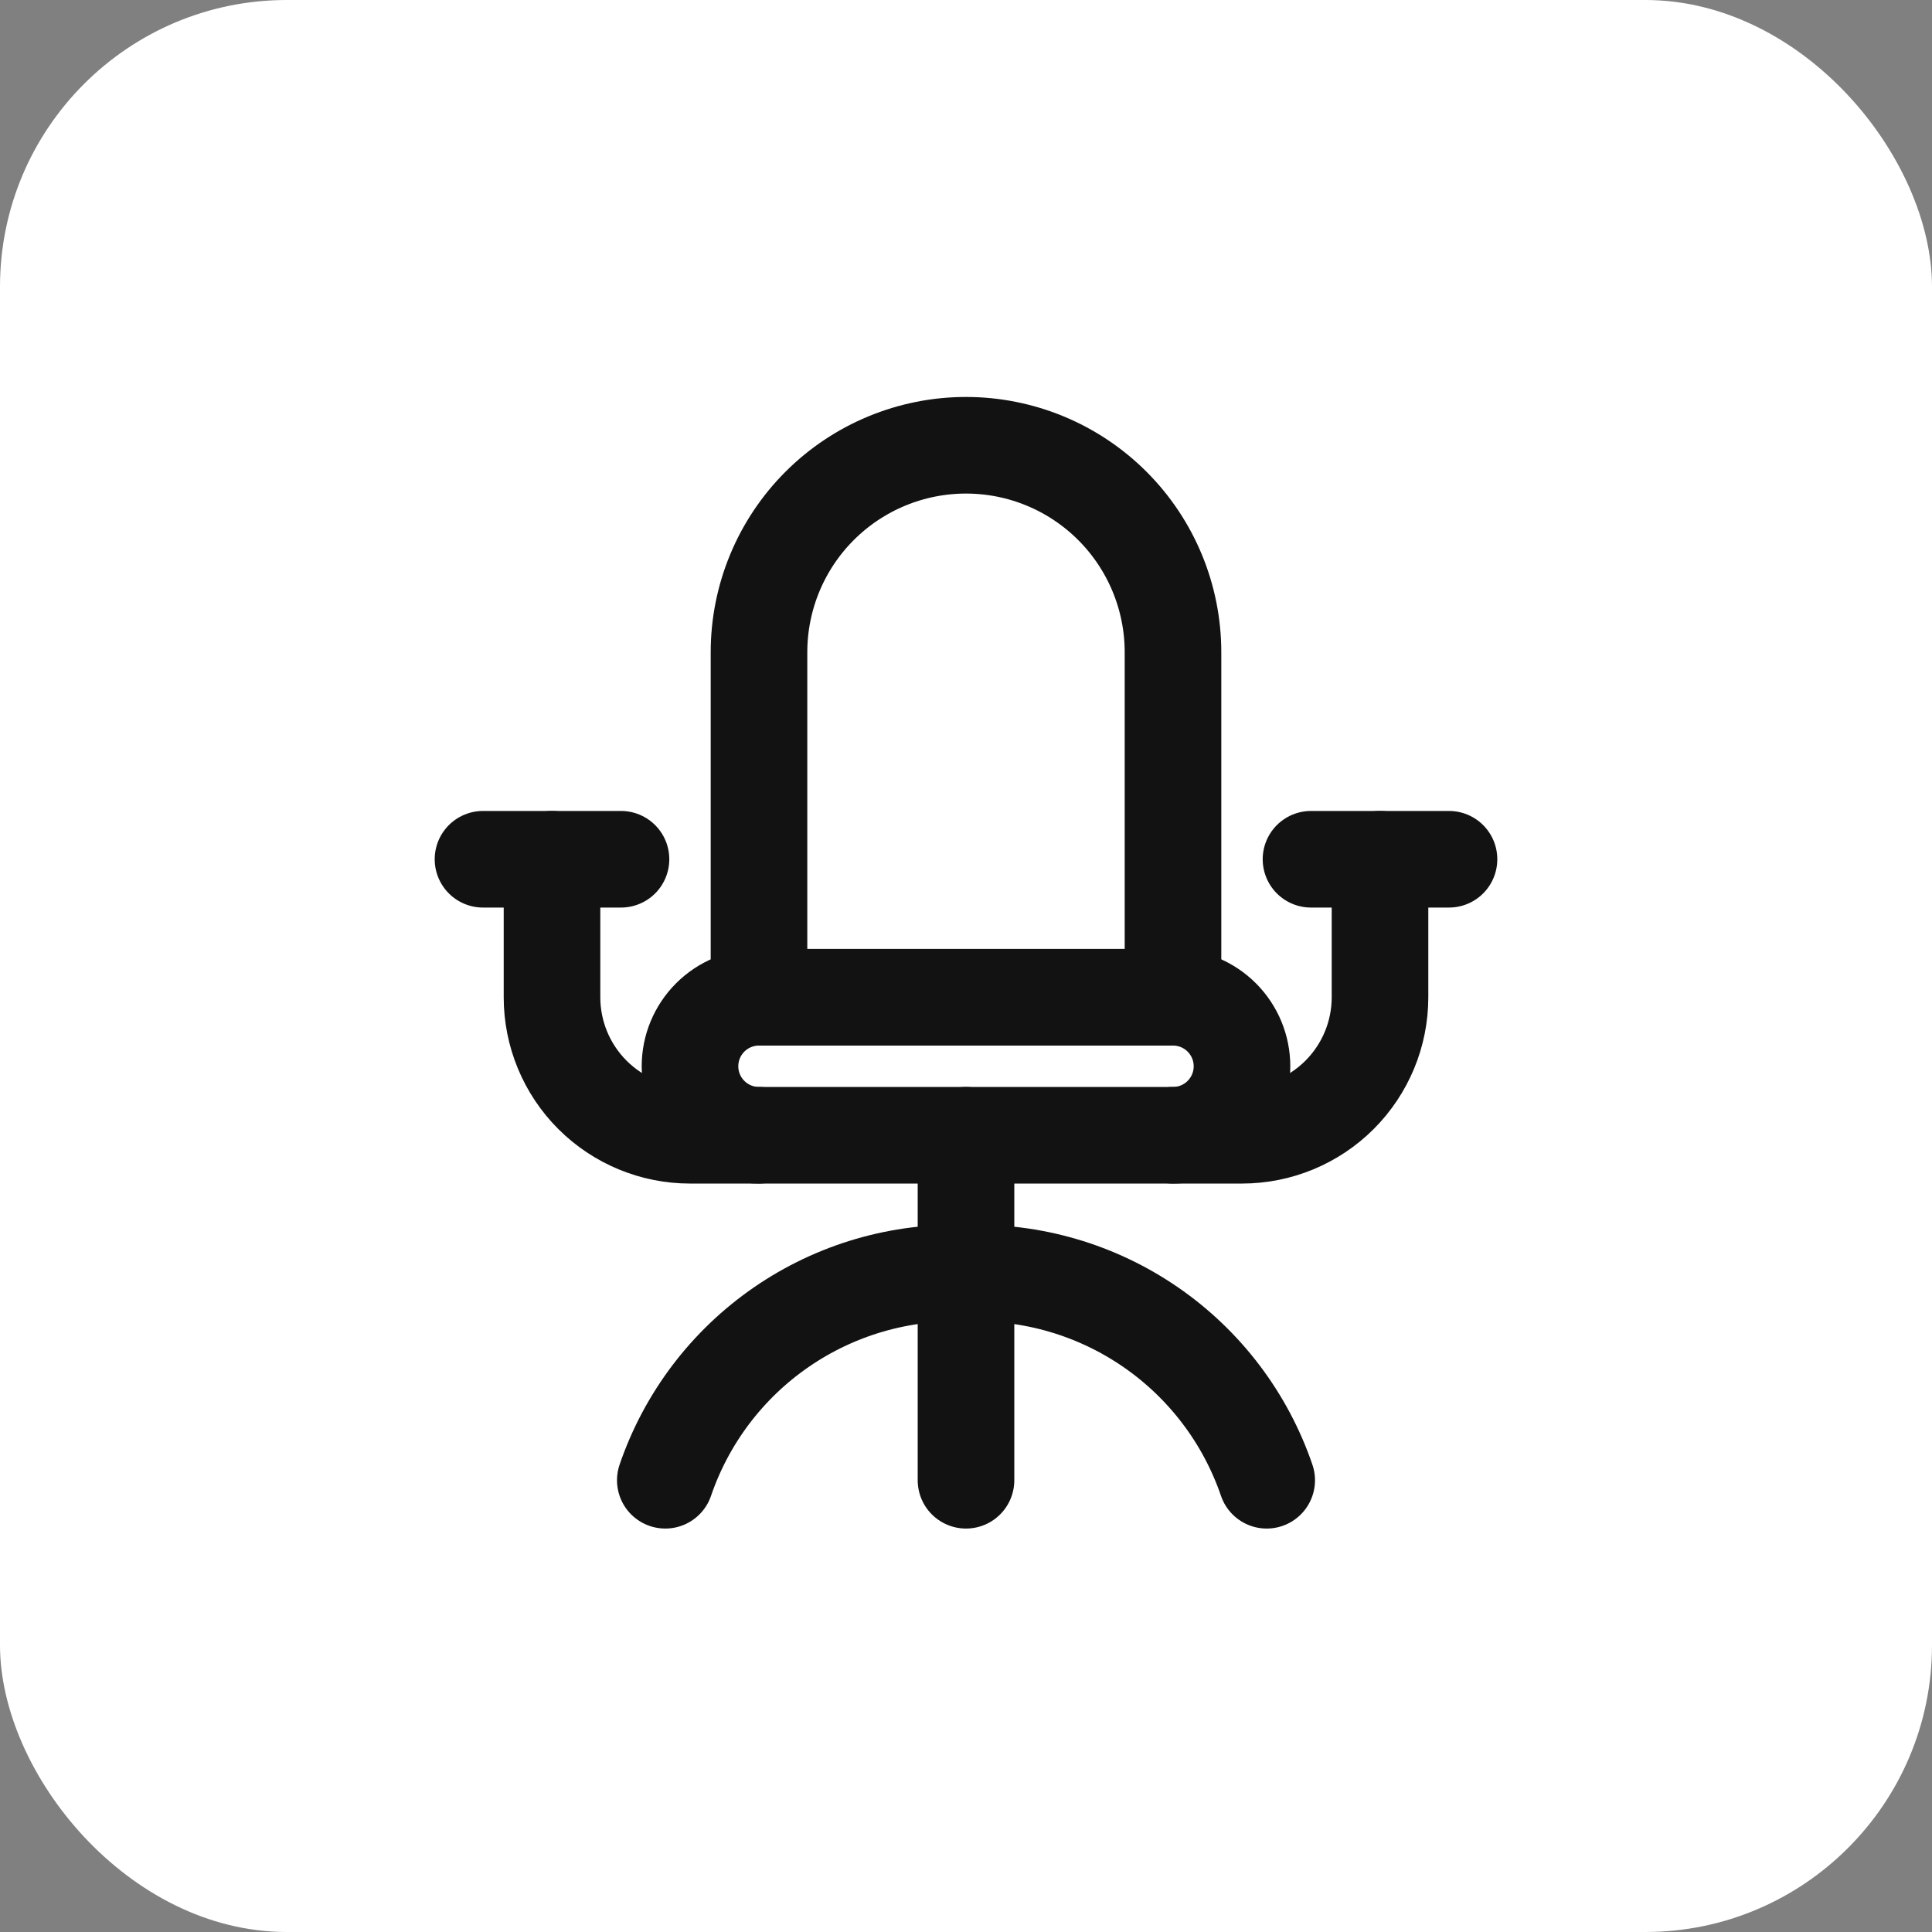 <svg width="256" height="256" viewBox="0 0 256 256" fill="none" xmlns="http://www.w3.org/2000/svg">
<rect x="0" y="0" width="256" height="256" fill="#808080" stroke="none"/>
<rect width="256" height="256" rx="38" fill="white"/>
<path d="M164.57 141.285C164.57 143.71 163.607 146.035 161.892 147.75C160.177 149.464 157.852 150.428 155.427 150.428H100.57C98.146 150.428 95.82 149.464 94.106 147.75C92.391 146.035 91.428 143.71 91.428 141.285C91.428 138.86 92.391 136.535 94.106 134.82C95.82 133.105 98.146 132.142 100.57 132.142H155.427C157.852 132.142 160.177 133.105 161.892 134.82C163.607 136.535 164.57 138.86 164.57 141.285Z" stroke="#121212" stroke-width="12.8" stroke-linecap="round" stroke-linejoin="round"/>
<path d="M128 150.427V196.141" stroke="#121212" stroke-width="12.8" stroke-linecap="round" stroke-linejoin="round"/>
<path d="M88.156 196.141C90.974 187.898 96.369 180.781 103.545 175.842C110.72 170.902 119.294 168.403 128 168.713C136.705 168.405 145.279 170.905 152.454 175.844C159.629 180.783 165.024 187.899 167.844 196.141" stroke="#121212" stroke-width="12.8" stroke-linecap="round" stroke-linejoin="round"/>
<path d="M73.144 113.856V132.141C73.144 136.991 75.07 141.642 78.499 145.071C81.928 148.5 86.579 150.427 91.429 150.427H100.572" stroke="#121212" stroke-width="12.8" stroke-linecap="round" stroke-linejoin="round"/>
<path d="M64 113.856H82.285" stroke="#121212" stroke-width="12.8" stroke-linecap="round" stroke-linejoin="round"/>
<path d="M182.858 113.856V132.141C182.858 136.991 180.932 141.642 177.503 145.071C174.074 148.5 169.423 150.427 164.573 150.427H155.43" stroke="#121212" stroke-width="12.8" stroke-linecap="round" stroke-linejoin="round"/>
<path d="M192 113.856H173.714" stroke="#121212" stroke-width="12.8" stroke-linecap="round" stroke-linejoin="round"/>
<path d="M155.428 86.428C155.428 79.154 152.538 72.177 147.394 67.034C142.25 61.89 135.274 59 128 59C120.725 59 113.749 61.89 108.605 67.034C103.461 72.177 100.571 79.154 100.571 86.428V132.142H155.428V86.428Z" stroke="#121212" stroke-width="12.8" stroke-linecap="round" stroke-linejoin="round"/>
</svg>
